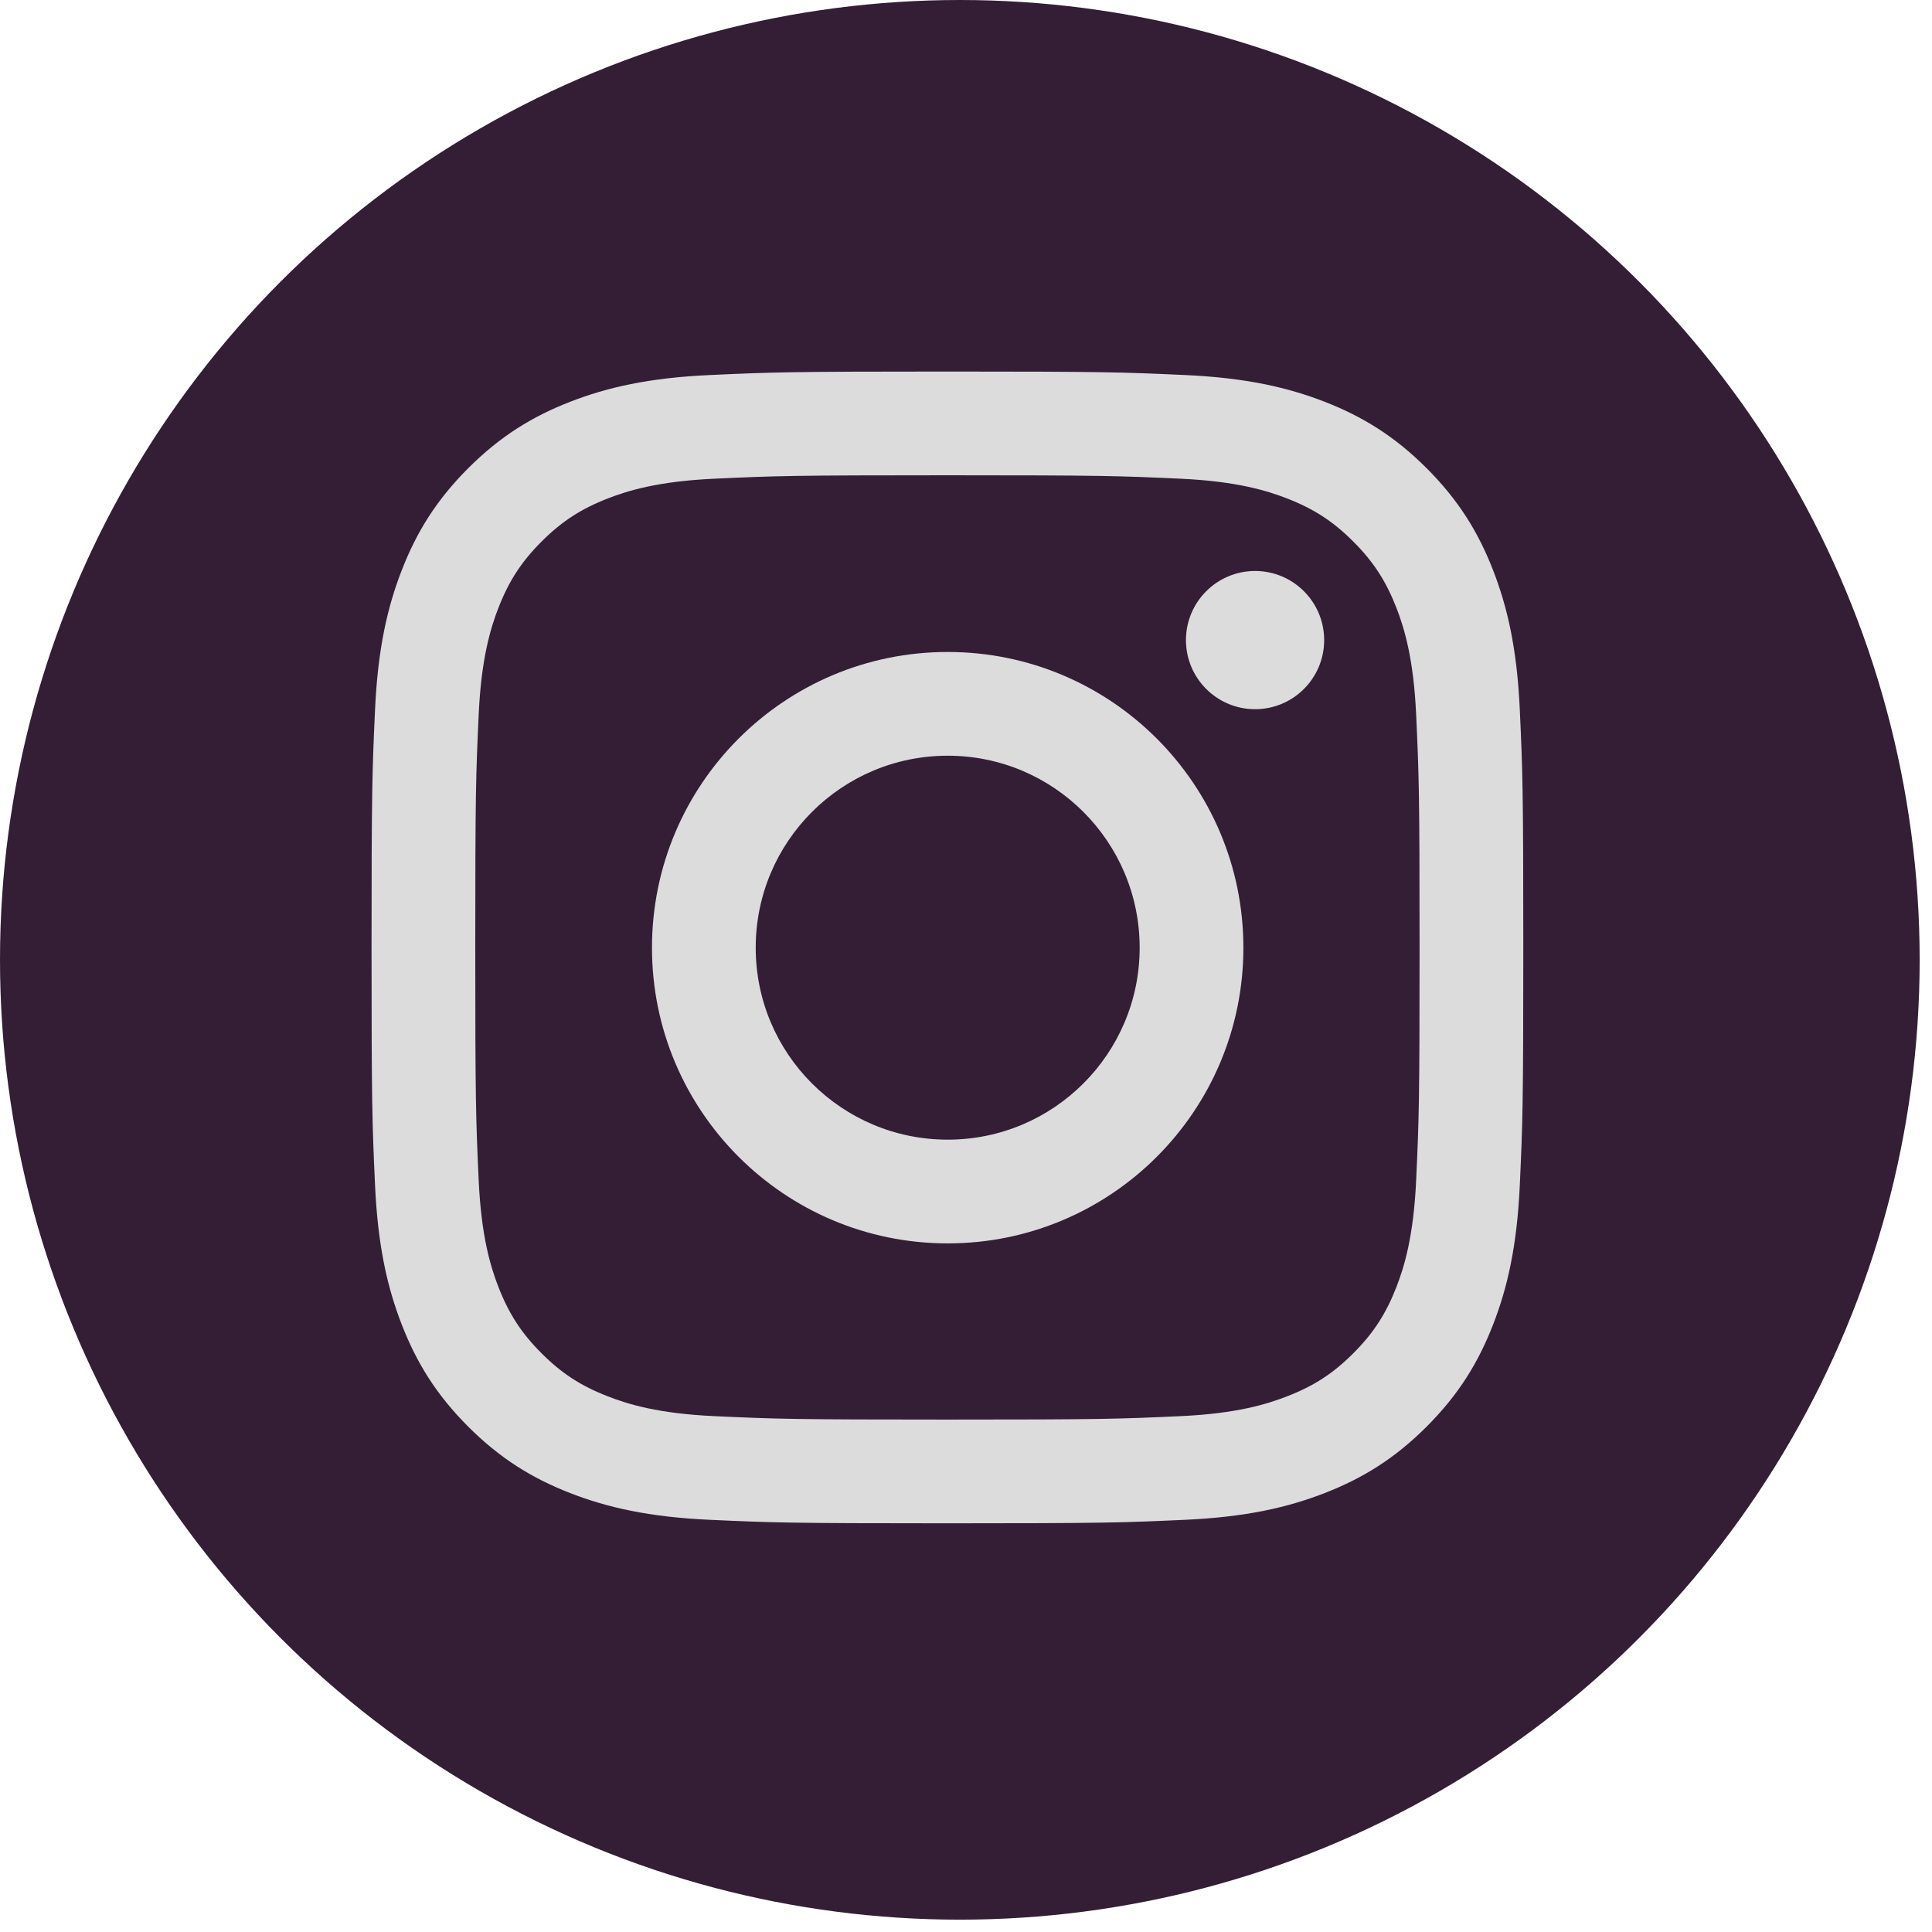 <svg width="26" height="26" viewBox="0 0 26 26" fill="none" xmlns="http://www.w3.org/2000/svg">
<circle cx="12.917" cy="12.917" r="12.917" fill="#331E36"/>
<path d="M12.75 6.396C14.819 6.396 15.065 6.404 15.882 6.442C16.637 6.476 17.048 6.602 17.321 6.708C17.683 6.849 17.941 7.017 18.212 7.288C18.483 7.559 18.651 7.818 18.792 8.179C18.898 8.452 19.024 8.863 19.058 9.618C19.096 10.435 19.104 10.681 19.104 12.75C19.104 14.819 19.096 15.064 19.058 15.882C19.024 16.637 18.898 17.048 18.792 17.321C18.651 17.682 18.483 17.941 18.212 18.212C17.941 18.483 17.683 18.651 17.321 18.791C17.048 18.898 16.637 19.024 15.882 19.058C15.065 19.096 14.819 19.104 12.75 19.104C10.681 19.104 10.435 19.096 9.618 19.058C8.863 19.024 8.452 18.898 8.179 18.791C7.818 18.651 7.559 18.483 7.288 18.212C7.017 17.941 6.849 17.682 6.708 17.321C6.602 17.048 6.476 16.637 6.442 15.882C6.404 15.064 6.396 14.819 6.396 12.75C6.396 10.681 6.404 10.435 6.442 9.618C6.476 8.863 6.602 8.452 6.708 8.179C6.849 7.818 7.017 7.559 7.288 7.288C7.559 7.017 7.818 6.849 8.179 6.708C8.452 6.602 8.863 6.476 9.618 6.442C10.436 6.404 10.681 6.396 12.75 6.396ZM12.75 5C10.645 5 10.381 5.009 9.555 5.047C8.73 5.084 8.166 5.215 7.673 5.407C7.164 5.605 6.732 5.87 6.301 6.301C5.87 6.732 5.605 7.164 5.407 7.673C5.215 8.166 5.084 8.73 5.047 9.555C5.009 10.381 5 10.645 5 12.75C5 14.855 5.009 15.119 5.047 15.945C5.084 16.77 5.215 17.334 5.407 17.826C5.605 18.336 5.87 18.768 6.301 19.199C6.732 19.63 7.164 19.895 7.673 20.093C8.166 20.285 8.73 20.416 9.555 20.453C10.381 20.491 10.645 20.5 12.75 20.5C14.855 20.5 15.119 20.491 15.945 20.453C16.77 20.416 17.334 20.285 17.827 20.093C18.336 19.895 18.768 19.63 19.199 19.199C19.63 18.768 19.895 18.336 20.093 17.826C20.285 17.334 20.416 16.77 20.453 15.945C20.491 15.119 20.5 14.855 20.5 12.75C20.5 10.645 20.491 10.381 20.453 9.555C20.416 8.73 20.285 8.166 20.093 7.673C19.895 7.164 19.63 6.732 19.199 6.301C18.768 5.87 18.336 5.605 17.827 5.407C17.334 5.215 16.77 5.084 15.945 5.047C15.119 5.009 14.855 5 12.75 5Z" fill="#DCDCDC"/>
<path d="M12.754 8.774C10.556 8.774 8.774 10.556 8.774 12.754C8.774 14.951 10.556 16.733 12.754 16.733C14.952 16.733 16.733 14.951 16.733 12.754C16.733 10.556 14.952 8.774 12.754 8.774ZM12.754 15.337C11.327 15.337 10.17 14.18 10.17 12.754C10.17 11.327 11.327 10.17 12.754 10.17C14.18 10.17 15.337 11.327 15.337 12.754C15.337 14.18 14.18 15.337 12.754 15.337Z" fill="#DCDCDC"/>
<path d="M17.82 8.614C17.82 9.128 17.404 9.544 16.89 9.544C16.377 9.544 15.96 9.128 15.96 8.614C15.96 8.101 16.377 7.684 16.89 7.684C17.404 7.684 17.82 8.101 17.82 8.614Z" fill="#DCDCDC"/>
</svg>
